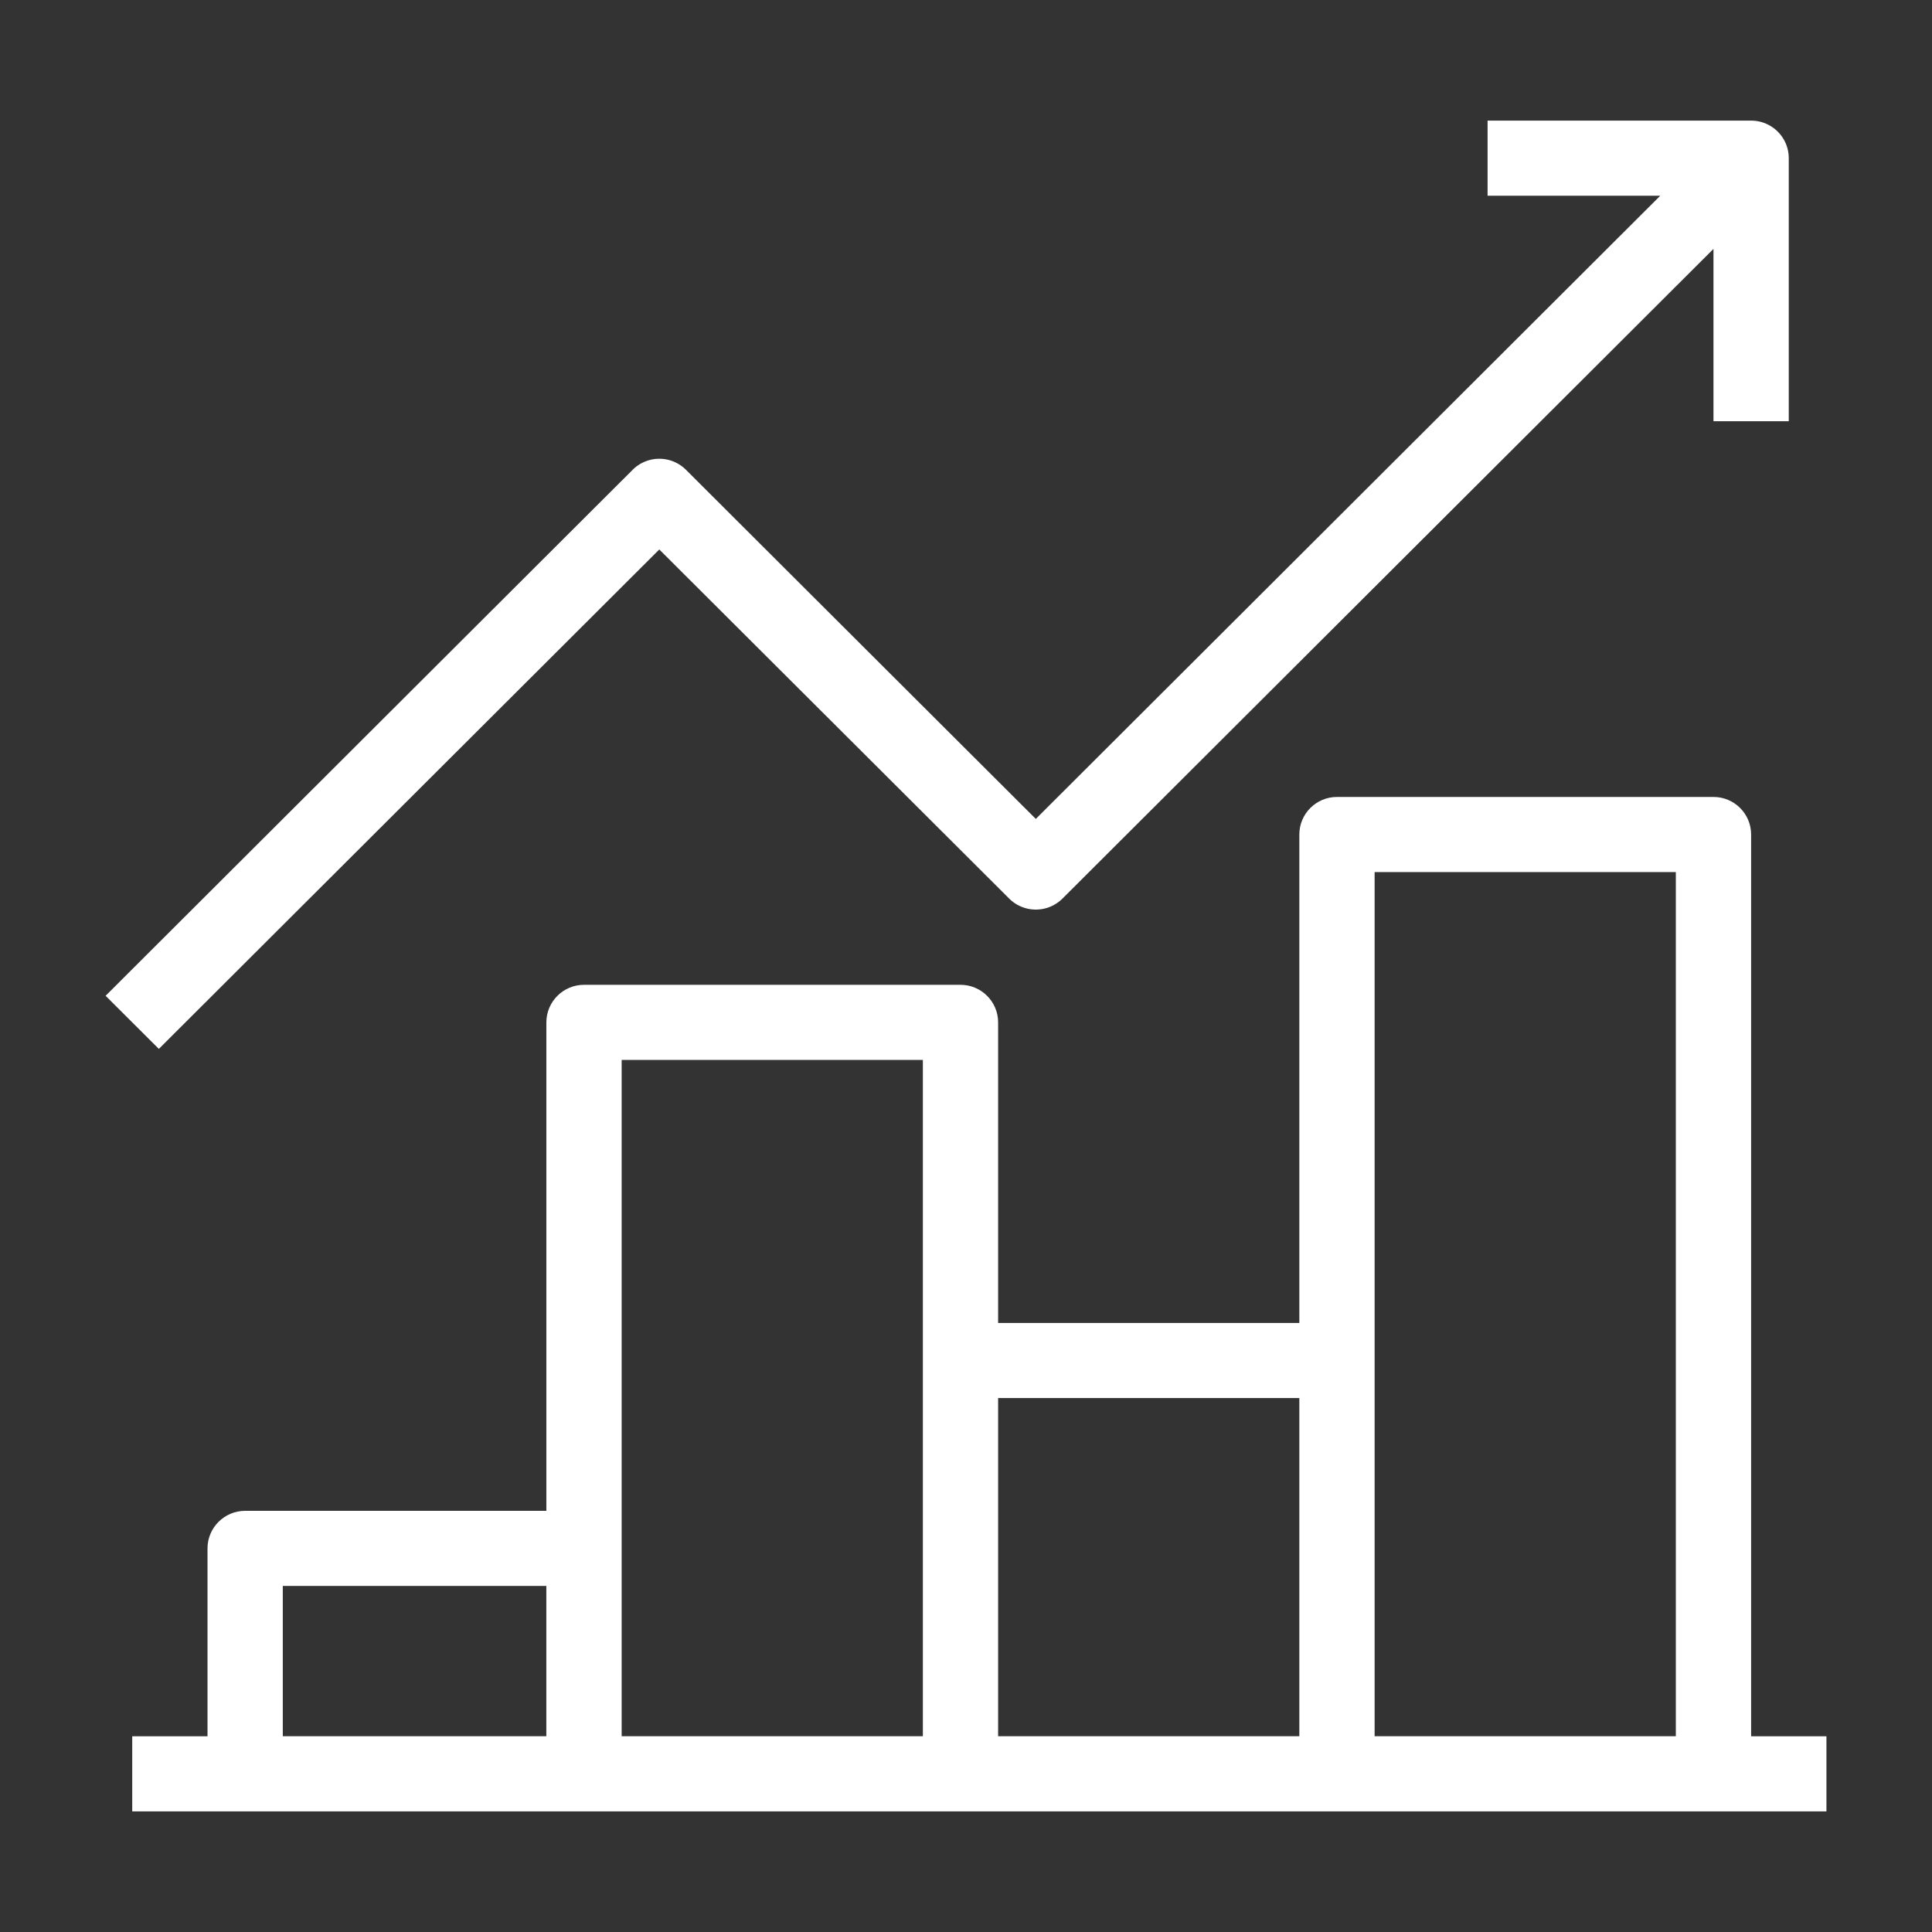 <?xml version="1.0" encoding="utf-8"?>
<svg xmlns="http://www.w3.org/2000/svg" width="64" height="64">
<rect width="100%" height="100%" fill="#333333" stroke="none"/>
<g fill="#ffffff">
<path d="M58.008 57.515V27.644c0-.687-.558-1.244-1.247-1.244H44.289c-.688 0-1.247.558-1.247 1.244v16.181h-9.978v-9.957c0-.687-.558-1.245-1.247-1.245H19.346c-.688 0-1.247.559-1.247 1.245v16.18H8.121c-.688 0-1.247.559-1.247 1.244v6.224H4.38v2.489h56.123v-2.489h-2.495zm-48.64-4.978h8.73v4.978h-8.73v-4.978zm11.225-1.246v-16.18h9.978v22.403h-9.978v-6.223zm12.471-4.979h9.978v11.202h-9.978V46.312zm12.472 11.203V28.888h9.978v28.626h-9.978z"/><path d="M21.84 18.202l11.591 11.565a1.25 1.25 0 0 0 1.764 0L56.761 8.245v5.708h2.494V5.24c0-.687-.558-1.244-1.247-1.244h-8.73v2.488h5.72L34.312 27.128 22.723 15.562a1.25 1.25 0 0 0-1.765 0L3.498 32.987l1.764 1.759L21.84 18.202z"/>
</g>
</svg>